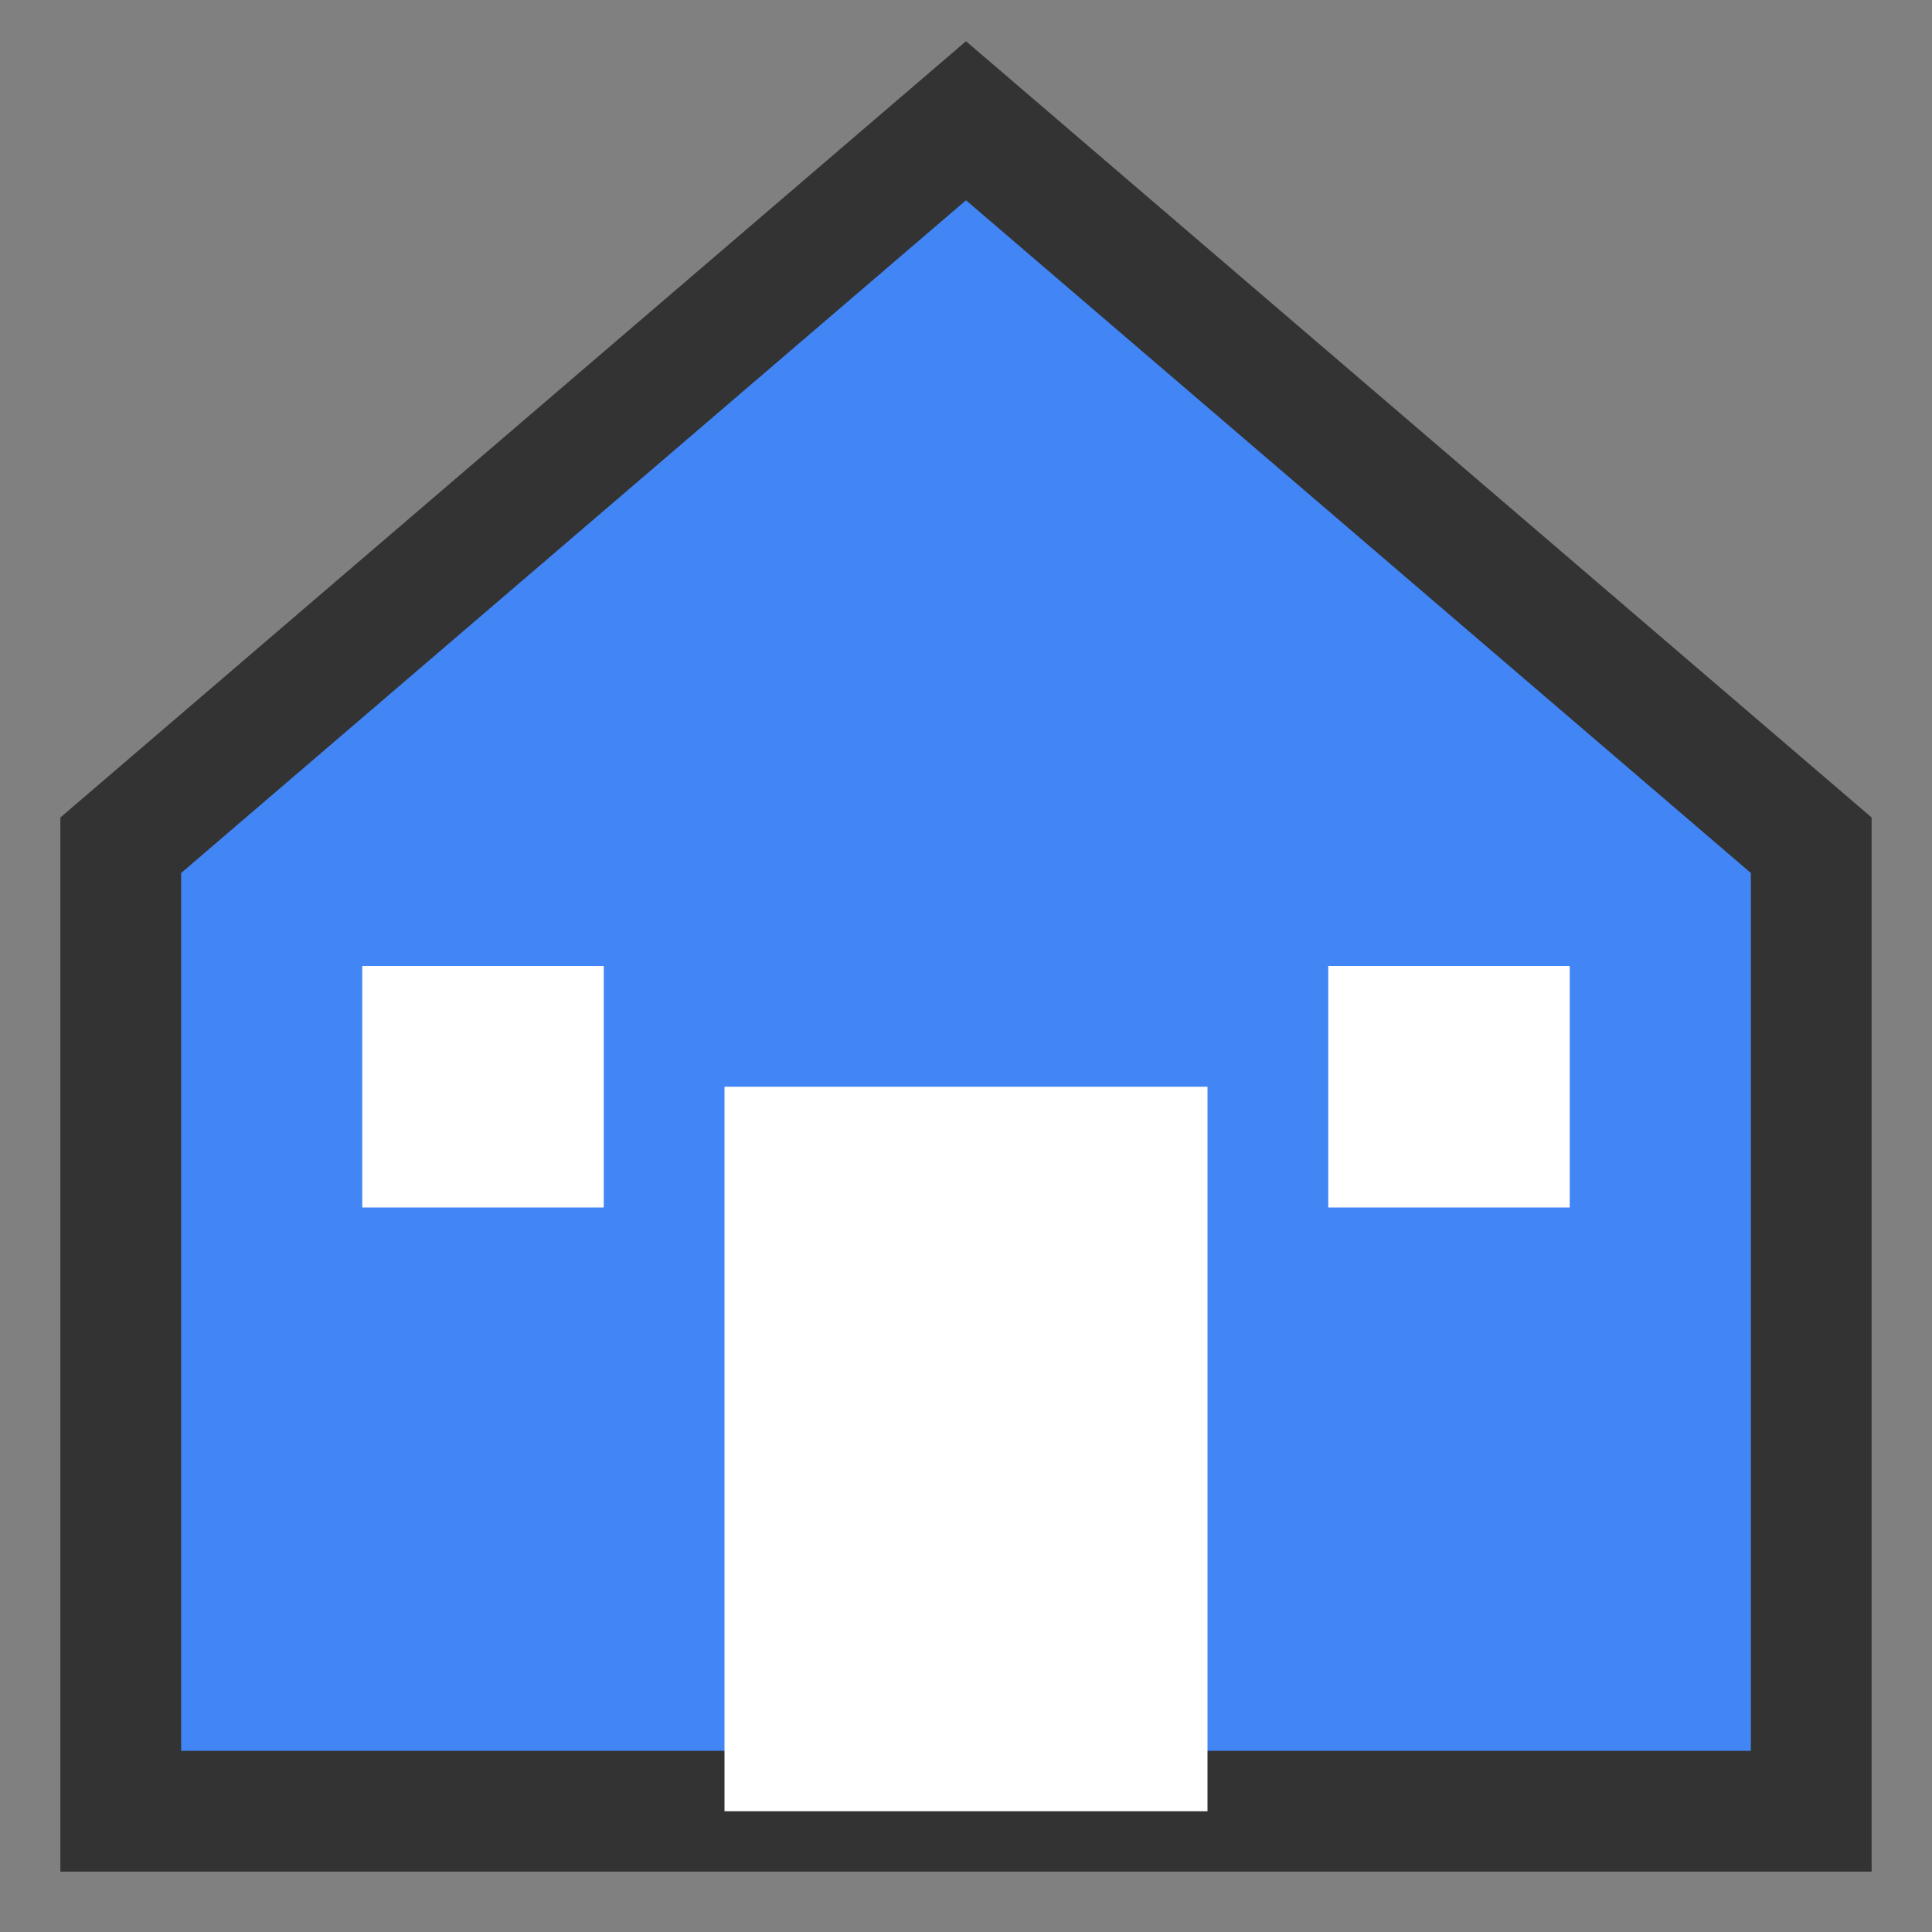 <svg width="16" height="16" viewBox="0 0 16 16" xmlns="http://www.w3.org/2000/svg">
  <rect x="0" y="0" width="16" height="16" fill="#808080" stroke="none"/>
  <path d="M8 1l7 6v8H1V7l7-6z" fill="#4285f4" stroke="#333" stroke-width="1"/>
  <rect x="6" y="9" width="4" height="6" fill="#fff"/>
  <rect x="3" y="8" width="2" height="2" fill="#fff"/>
  <rect x="11" y="8" width="2" height="2" fill="#fff"/>
</svg>
